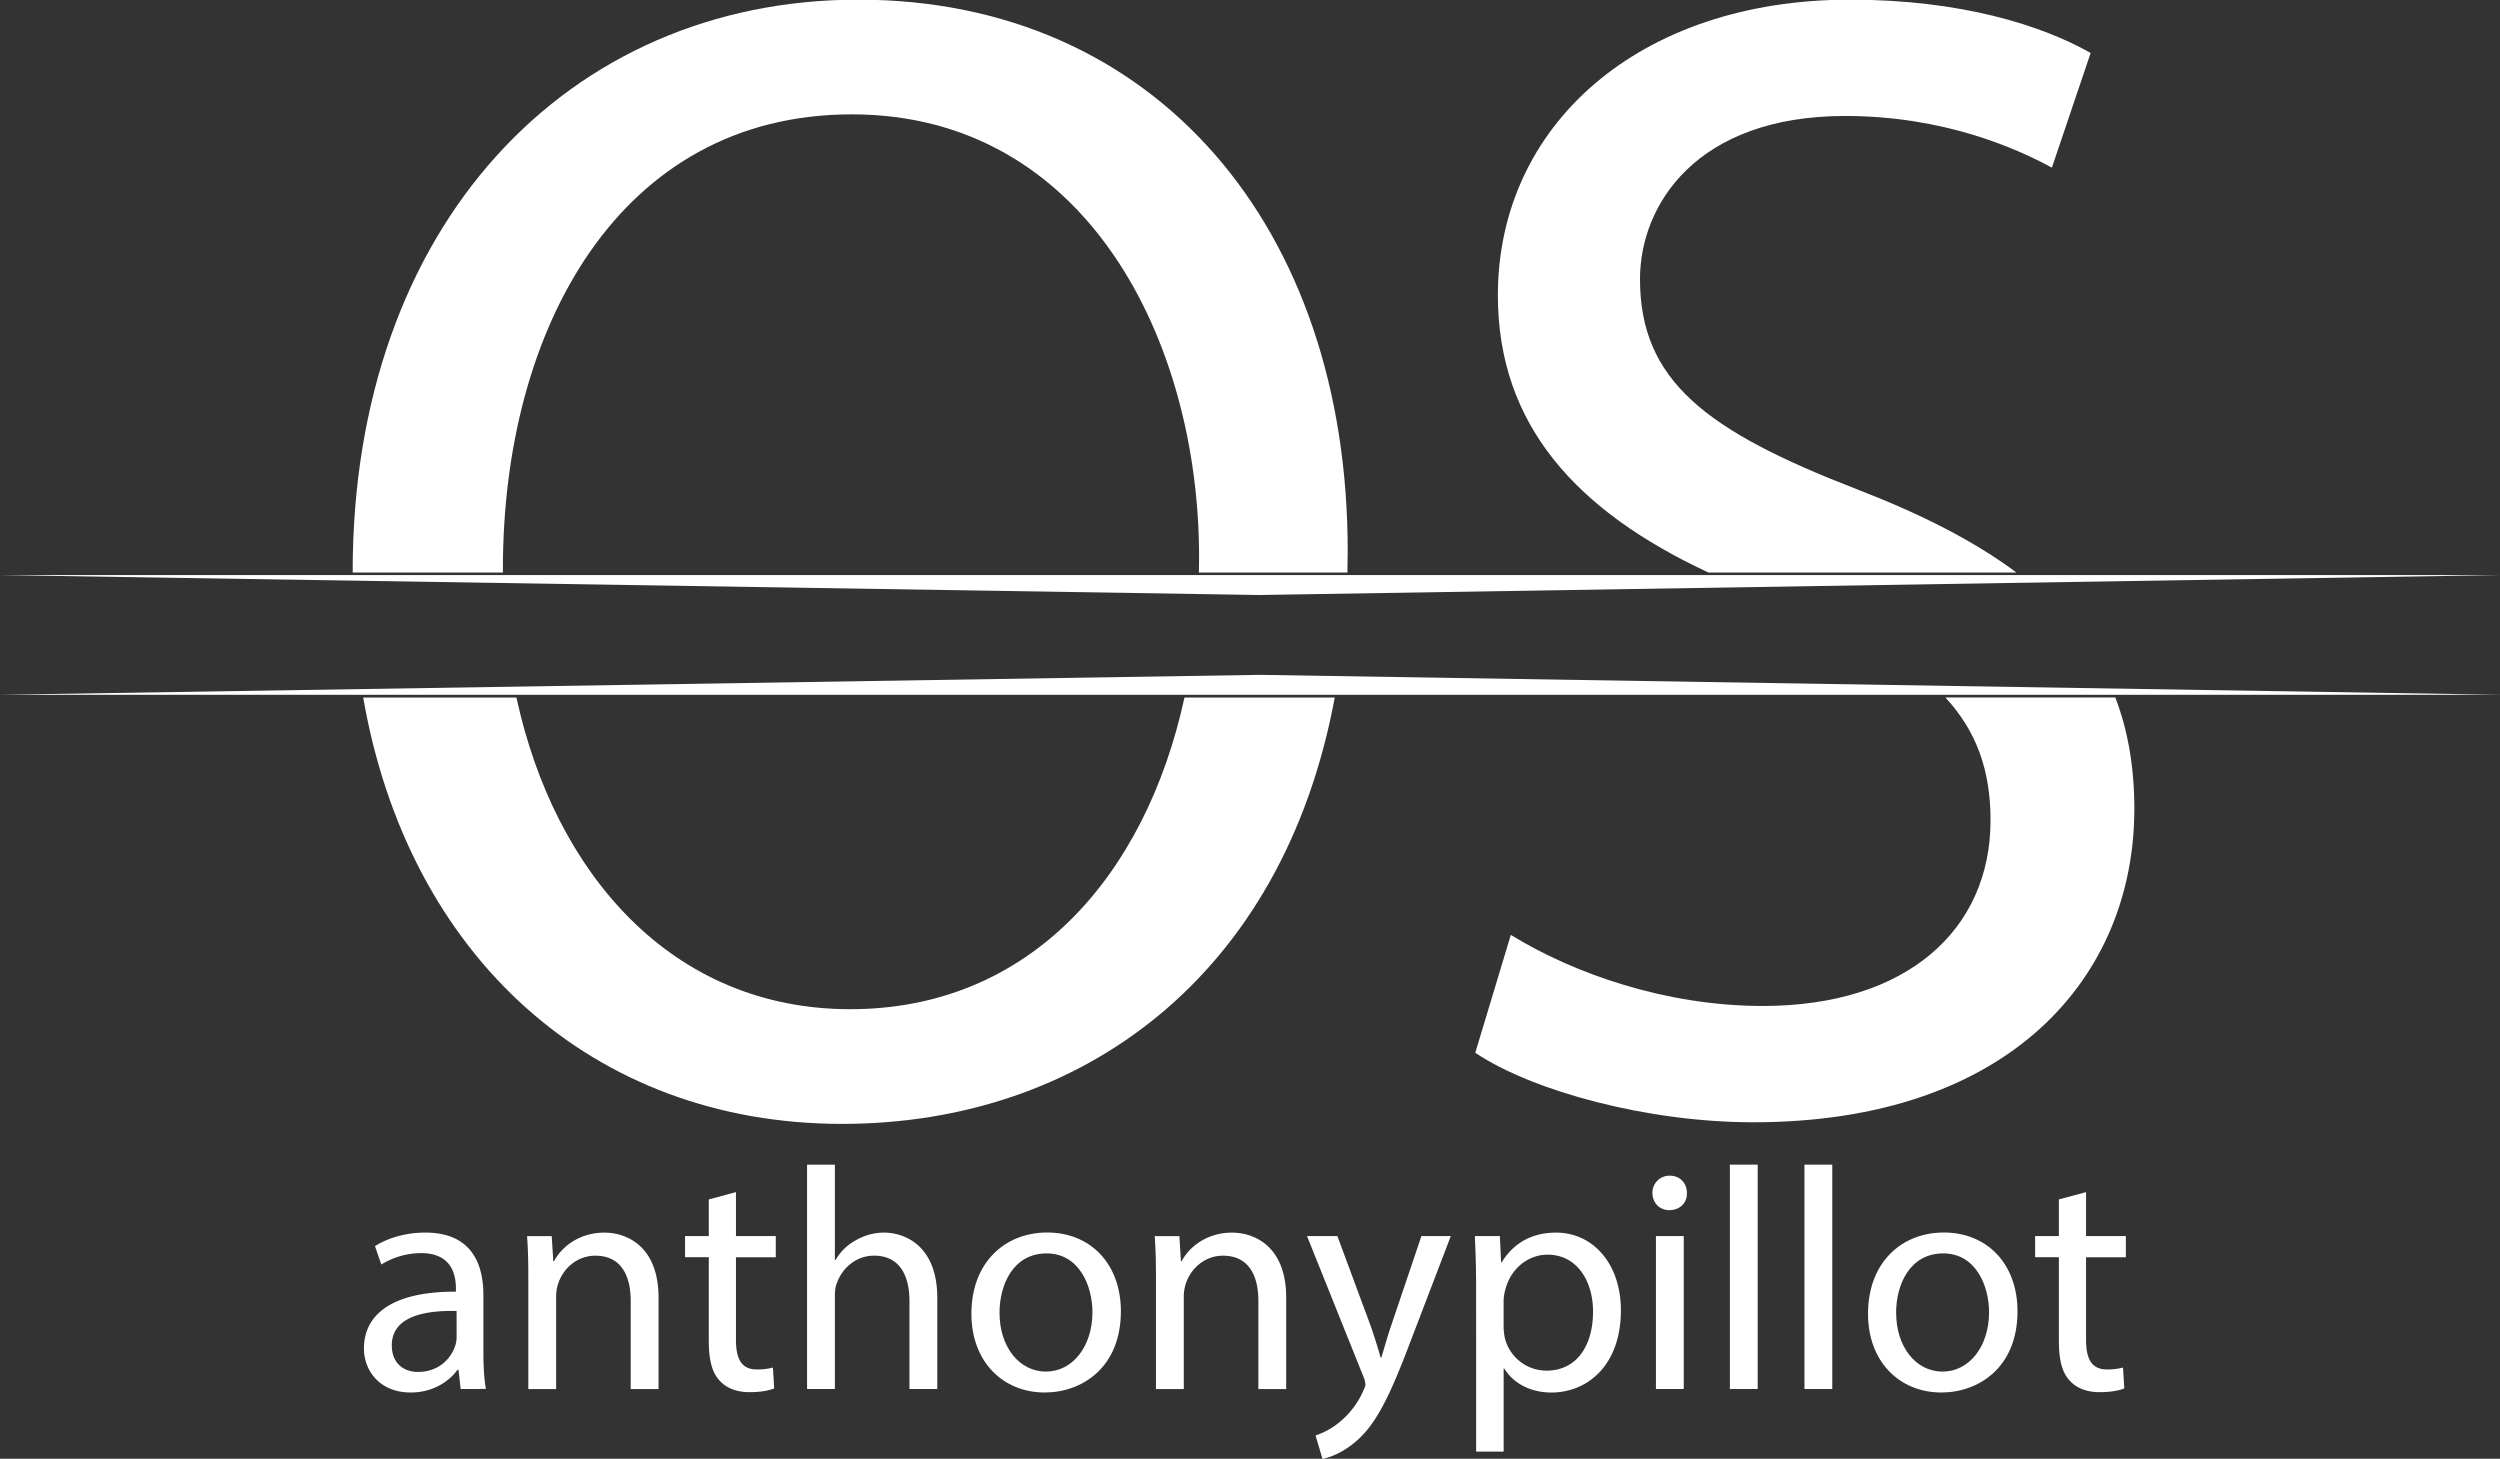 <svg xmlns="http://www.w3.org/2000/svg" viewBox="0 0 2000 1167"><rect x="0" y="0" width="2000" height="1167" fill="#333333" stroke="none"/><g id="white"><path d="M368.55,1111.21l-1.76-15.42H366c-6.83,9.61-20,18.21-37.42,18.21-24.78,0-37.42-17.45-37.42-35.15,0-29.58,26.29-45.76,73.57-45.51v-2.52c0-10.12-2.78-28.32-27.81-28.32a60.94,60.94,0,0,0-31.85,9.1L300,996.94c10.11-6.58,24.78-10.87,40.2-10.87,37.42,0,46.52,25.53,46.52,50v45.77c0,10.61.5,21,2,29.32Zm-3.28-62.44c-24.27-.51-51.83,3.79-51.83,27.55,0,14.42,9.61,21.24,21,21.24,15.93,0,26-10.11,29.58-20.48a23.14,23.14,0,0,0,1.27-7.08Z" fill="#fff"/><path d="M422.66,1022c0-12.64-.25-23-1-33.12h19.72l1.26,20.22h.51c6.07-11.63,20.23-23,40.45-23,16.94,0,43.23,10.11,43.23,52.08v73.06H504.57v-70.53c0-19.72-7.33-36.16-28.31-36.16-14.67,0-26,10.37-29.83,22.76a31.72,31.72,0,0,0-1.52,10.36v73.57H422.66Z" fill="#fff"/><path d="M588.77,953.71v35.14h31.85v16.94H588.77v66c0,15.17,4.29,23.77,16.68,23.77a49.41,49.41,0,0,0,12.9-1.52l1,16.69c-4.3,1.77-11.13,3-19.72,3-10.37,0-18.71-3.28-24-9.35-6.32-6.58-8.6-17.45-8.6-31.86v-66.74h-19V988.85h19V959.52Z" fill="#fff"/><path d="M645.65,931.71H667.9v76.35h.51a41.29,41.29,0,0,1,15.92-15.67,45.76,45.76,0,0,1,22.76-6.32c16.43,0,42.73,10.11,42.73,52.33v72.81H727.57v-70.28c0-19.72-7.33-36.41-28.32-36.41-14.41,0-25.79,10.12-29.83,22.25-1.27,3-1.52,6.32-1.52,10.62v73.82H645.65Z" fill="#fff"/><path d="M896.71,1049c0,45.25-31.35,65-60.93,65-33.12,0-58.66-24.28-58.66-63,0-41,26.8-65,60.68-65C872.94,986.07,896.71,1011.6,896.71,1049Zm-97.09,1.26c0,26.8,15.42,47,37.17,47,21.24,0,37.16-20,37.16-47.53,0-20.73-10.36-47-36.66-47S799.62,1027,799.62,1050.28Z" fill="#fff"/><path d="M924.77,1022c0-12.64-.25-23-1-33.12h19.72l1.27,20.22h.5c6.07-11.63,20.23-23,40.45-23,16.94,0,43.24,10.11,43.24,52.08v73.06h-22.25v-70.53c0-19.72-7.33-36.16-28.32-36.16-14.66,0-26,10.37-29.83,22.76a32,32,0,0,0-1.52,10.36v73.57H924.77Z" fill="#fff"/><path d="M1069.9,988.85l26.8,72.31c2.78,8.09,5.81,17.69,7.83,25h.51c2.28-7.33,4.8-16.68,7.84-25.53l24.27-71.8h23.51l-33.37,87.22c-15.93,42-26.8,63.46-42,76.61-10.87,9.6-21.74,13.4-27.31,14.41l-5.56-18.71a58.88,58.88,0,0,0,19.47-10.87,67.52,67.52,0,0,0,18.71-24.78c1-2.27,1.77-4,1.77-5.31a19.47,19.47,0,0,0-1.52-5.81l-45.25-112.76Z" fill="#fff"/><path d="M1180.89,1028.79c0-15.67-.51-28.31-1-39.94h20l1,21h.51c9.1-14.91,23.51-23.76,43.48-23.76,29.58,0,51.83,25,51.83,62.19,0,44-26.8,65.74-55.62,65.74-16.18,0-30.34-7.08-37.67-19.22h-.51v66.49h-22Zm22,32.62a50.65,50.65,0,0,0,1,9.1,34.34,34.34,0,0,0,33.38,26c23.51,0,37.16-19.21,37.16-47.28,0-24.52-12.89-45.51-36.4-45.51-15.17,0-29.33,10.88-33.63,27.56a36,36,0,0,0-1.52,9.1Z" fill="#fff"/><path d="M1349.52,954.46c.25,7.59-5.31,13.66-14.16,13.66-7.84,0-13.4-6.07-13.4-13.66a13.56,13.56,0,0,1,13.91-13.9C1344.21,940.56,1349.52,946.63,1349.52,954.46Zm-24.78,156.75V988.85H1347v122.36Z" fill="#fff"/><path d="M1383.9,931.71h22.25v179.5H1383.9Z" fill="#fff"/><path d="M1443.57,931.71h22.25v179.5h-22.25Z" fill="#fff"/><path d="M1614,1049c0,45.25-31.35,65-60.93,65-33.12,0-58.65-24.28-58.65-63,0-41,26.8-65,60.67-65C1590.21,986.07,1614,1011.6,1614,1049Zm-97.08,1.26c0,26.8,15.42,47,37.16,47,21.24,0,37.17-20,37.17-47.53,0-20.73-10.37-47-36.66-47S1516.89,1027,1516.89,1050.28Z" fill="#fff"/><path d="M1668.84,953.71v35.14h31.85v16.94h-31.85v66c0,15.17,4.29,23.77,16.68,23.77a49.41,49.41,0,0,0,12.9-1.52l1,16.69c-4.3,1.77-11.13,3-19.72,3-10.37,0-18.71-3.28-24-9.35-6.32-6.58-8.6-17.45-8.6-31.86v-66.74h-19V988.85h19V959.52Z" fill="#fff"/><polyline id="bottom_bar" data-name="bottom bar" points="0.43 555.82 1007.74 539.88 2000.43 555.82" fill="#fff"/><polyline id="top_bar" data-name="top bar" points="0 460.06 1007.31 476 2000 460.06" fill="#fff"/><path d="M1556.32,558c25,27,36.11,58.44,36.11,98.17,0,87.87-67.19,148.61-182.2,148.61-77.53,0-151.18-25.85-201.58-56.86l-28.43,94.33c46.52,31,138.27,55.57,222.26,55.57,205.46,0,305-116.3,305-250.69,0-33.32-5.1-62.77-15.22-89.13Z" fill="#fff"/><path d="M1366.68,458H1613.1c-33.71-25.2-76.38-46.84-127.92-66.73C1365,344.75,1312,304.69,1312,223.29c0-59.45,45.22-130.52,164.11-130.52,78.82,0,137,25.85,165.4,41.35l31-91.74C1633.79,20.41,1569.17-.27,1480-.27c-169.28,0-281.7,100.8-281.7,236.48C1198.31,340.07,1261.22,408.78,1366.68,458Z" fill="#fff"/><path d="M947.59,558C916.31,701.8,823.17,807.36,680.14,807.36c-143.24,0-236.56-109.13-267-249.36H290.57c35.94,207.23,183.82,341.11,383.11,341.11,191.13,0,352.64-117.54,394.13-341.11Z" fill="#fff"/><path d="M402.33,458c0-1.14,0-2.27,0-3.41,0-191.25,93-363.11,279.12-363.11,187.37,0,277.82,180.91,277.82,354.06q0,6.25-.14,12.46h118.8q.21-8.73.22-17.62C1078.14,181.93,924.37-.27,686.6-.27,454-.27,282.14,180.64,282.14,457.17c0,.28,0,.55,0,.83Z" fill="#fff"/></g></svg>